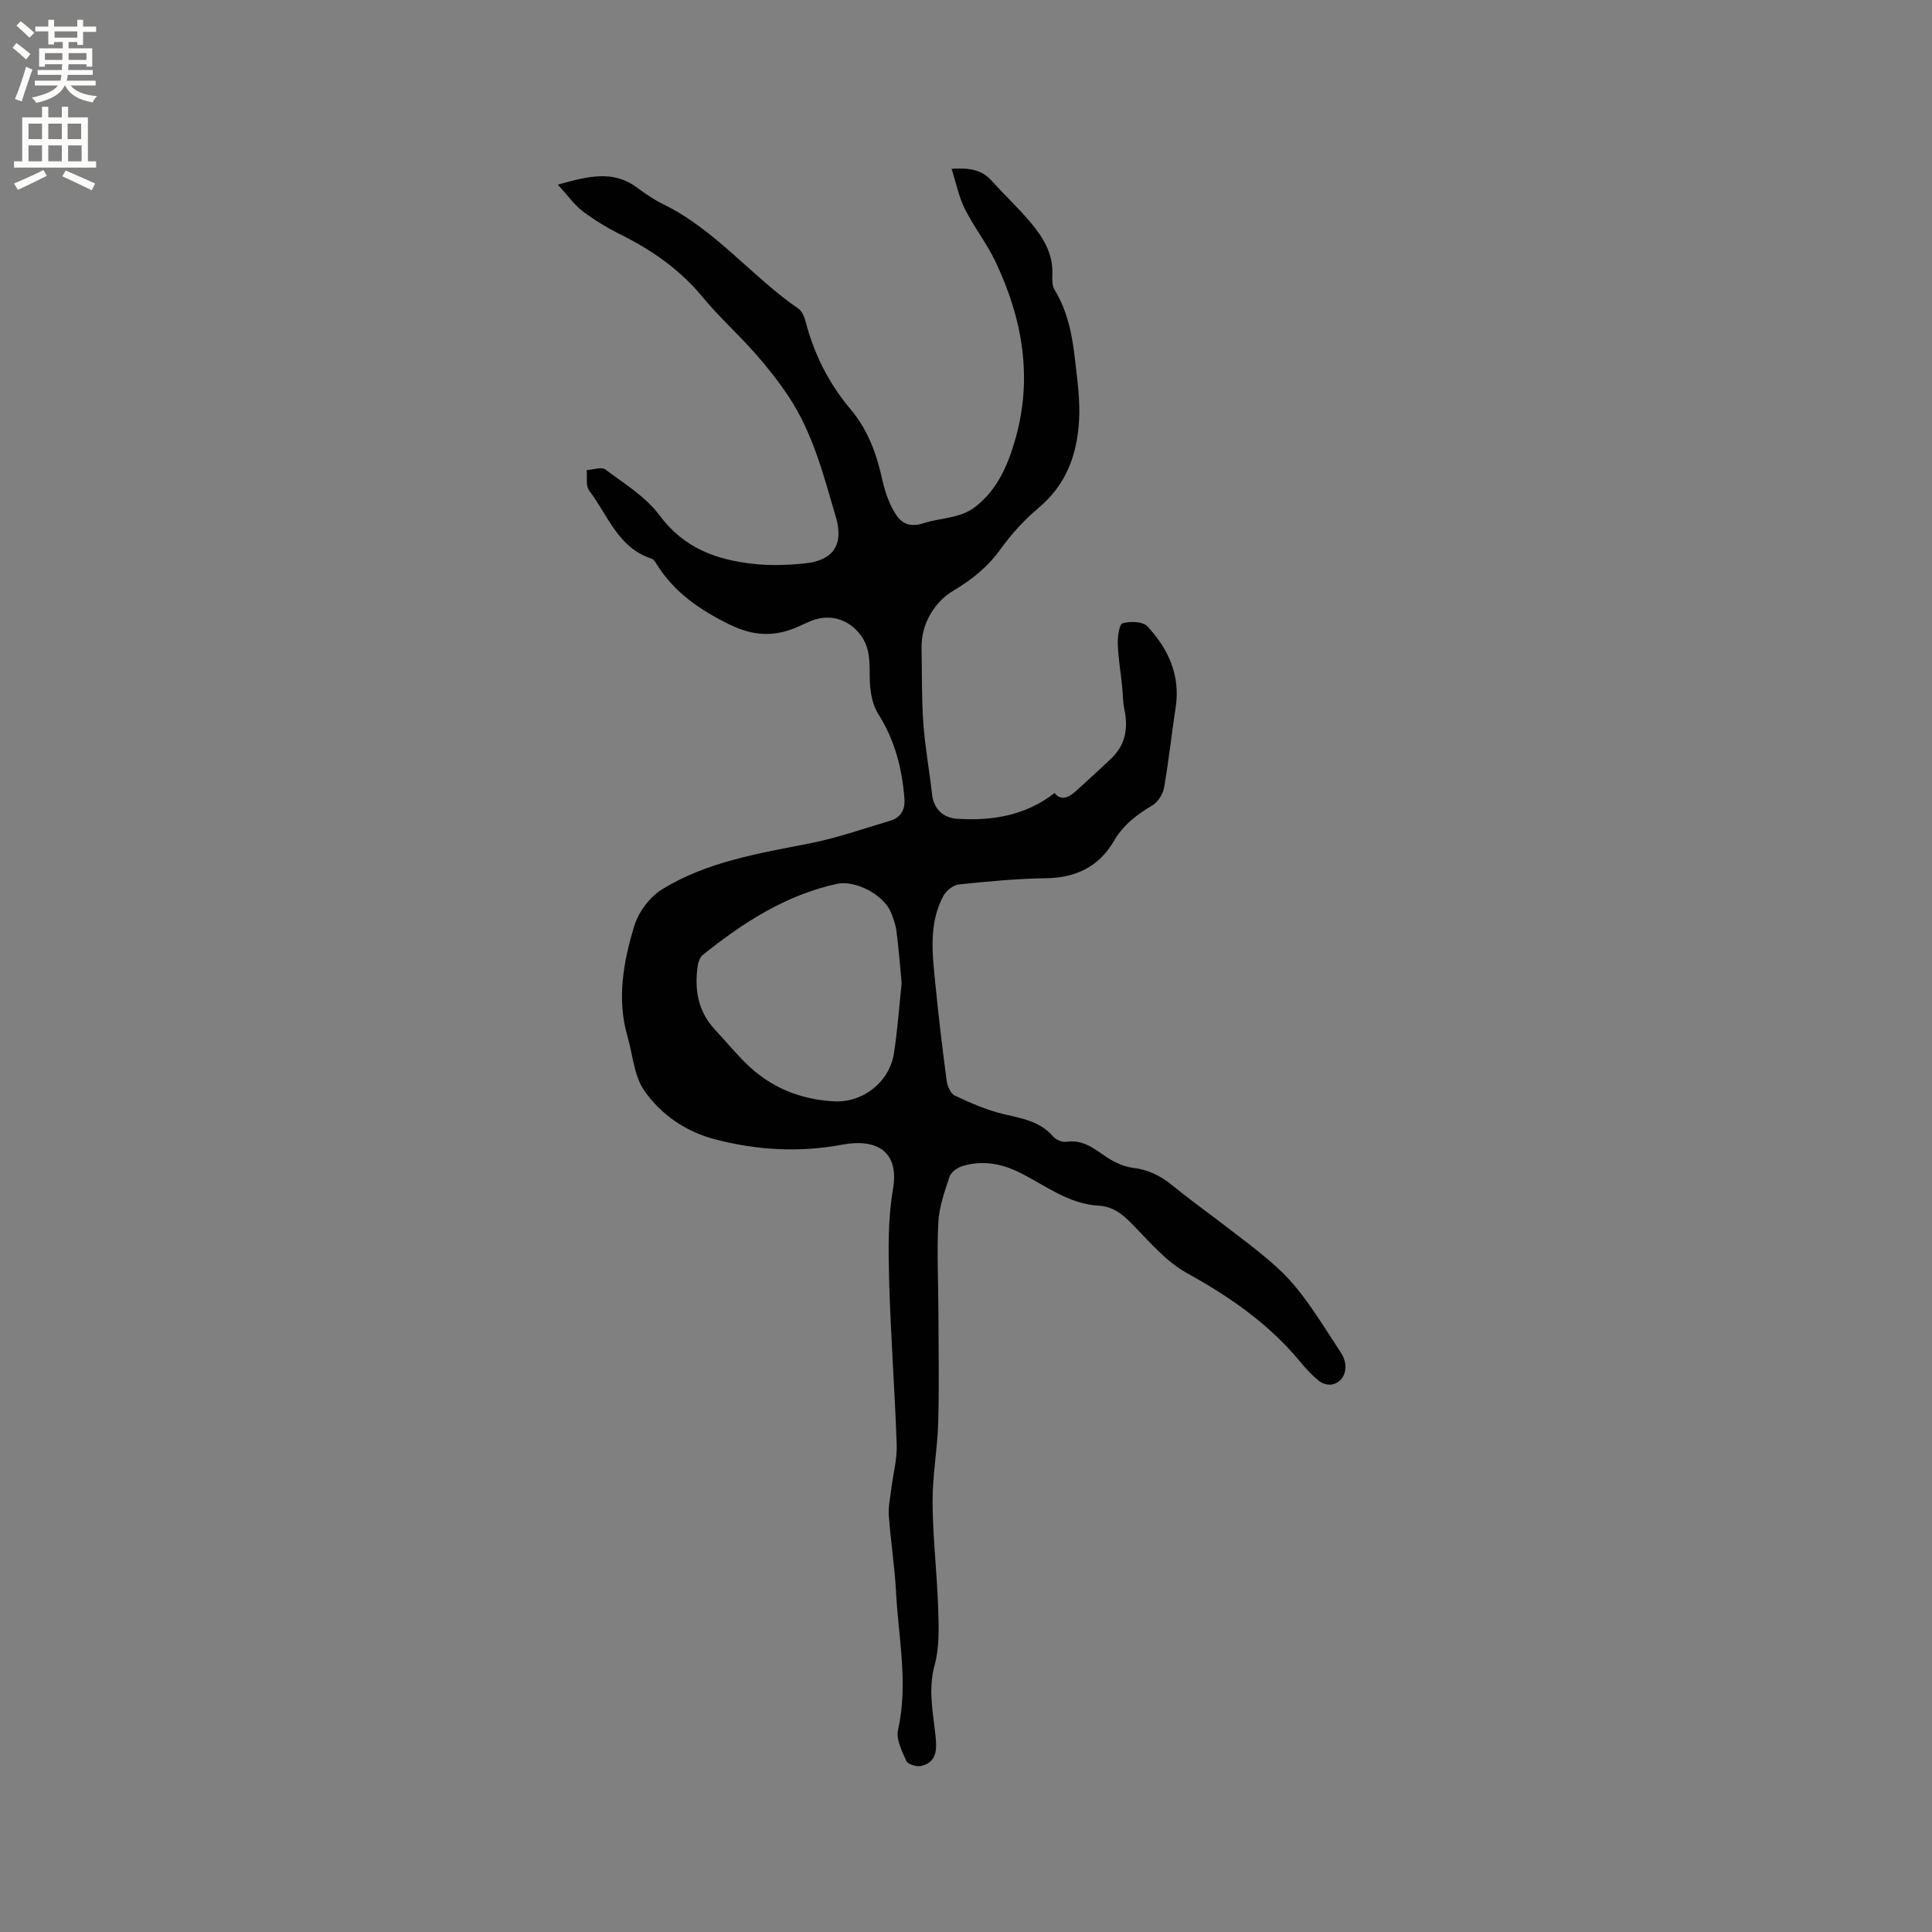 <svg enable-background="new 0 0 400 400" viewBox="0 0 400 400" xmlns="http://www.w3.org/2000/svg"><rect x="0" y="0" width="400" height="400" fill="#808080" stroke="none"/><path d="m115.49 38.23c6.25-1.74 11.39-3.09 16.39.6 1.7 1.25 3.46 2.49 5.36 3.41 10.85 5.28 18.31 14.94 28.05 21.66.76.52 1.25 1.7 1.5 2.67 1.76 6.78 4.81 12.83 9.35 18.21 3.48 4.13 5.33 9.08 6.48 14.34.45 2.05 1.1 4.11 2.05 5.97 1.33 2.6 2.82 4.45 6.64 3.21 3.55-1.15 7.52-.91 10.71-3.44 4.38-3.47 6.5-8.21 8.03-13.37 3.87-13 1.72-25.38-3.95-37.32-1.8-3.79-4.46-7.16-6.34-10.92-1.25-2.5-1.8-5.34-2.75-8.3 3.43-.21 6.12.05 8.27 2.44 2.62 2.91 5.5 5.6 8.03 8.59 2.62 3.1 4.75 6.5 4.57 10.86-.04 1.04-.06 2.29.44 3.12 2.72 4.49 3.66 9.26 4.25 14.51.48 4.28 1.1 8.38.83 12.75-.46 7.22-2.75 13.2-8.4 17.96-2.9 2.44-5.55 5.32-7.76 8.4-2.71 3.78-5.9 6.36-9.99 8.8-3.48 2.07-6.56 6.55-6.45 11.71.1 5.19 0 10.4.36 15.58.35 4.94 1.26 9.84 1.81 14.78.36 3.19 2.45 4.9 5.21 5.07 7.14.44 14.02-.58 20.16-5.33 1.44 1.77 3.05.84 4.57-.54 2.43-2.21 4.86-4.42 7.23-6.69 2.98-2.86 3.46-6.37 2.62-10.26-.33-1.52-.27-3.13-.44-4.69-.3-2.89-.8-5.76-.89-8.65-.05-1.5.27-4.09.99-4.31 1.56-.47 4.19-.39 5.14.63 4.31 4.65 6.87 10.12 5.85 16.77-.85 5.55-1.44 11.14-2.41 16.66-.24 1.34-1.26 2.95-2.4 3.63-3.23 1.92-6.03 4.03-7.99 7.4-3.07 5.27-7.85 7.61-14.04 7.69-6.03.08-12.06.66-18.07 1.29-1.16.12-2.62 1.31-3.2 2.4-3.01 5.64-2.28 11.74-1.69 17.75.67 6.85 1.48 13.69 2.39 20.52.15 1.1.83 2.65 1.71 3.06 3.21 1.5 6.52 2.95 9.94 3.78 3.83.92 7.65 1.46 10.43 4.71.57.67 1.89 1.18 2.76 1.05 3.17-.45 5.36 1.16 7.75 2.83 1.74 1.21 3.85 2.3 5.9 2.55 3.22.39 5.79 1.65 8.23 3.65 3.11 2.55 6.39 4.91 9.59 7.35 15.13 11.51 15.13 11.51 25.38 27.4 1.72 2.66.8 5.96-1.93 6.47-.84.16-2.03-.2-2.71-.75-1.39-1.13-2.63-2.47-3.77-3.86-6.51-7.89-14.64-13.54-23.56-18.46-4.39-2.42-7.85-6.63-11.47-10.29-1.95-1.97-3.9-3.5-6.73-3.65-6.33-.35-11.17-4.28-16.53-6.92-3.78-1.86-7.66-2.5-11.69-1.3-1.05.31-2.38 1.24-2.7 2.19-1.03 3.07-2.16 6.26-2.33 9.45-.32 6.22 0 12.47.02 18.71.02 7.64.17 15.28-.05 22.91-.16 5.49-1.21 10.96-1.16 16.44.06 7.37.93 14.73 1.17 22.11.12 3.85.25 7.89-.75 11.54-1.39 5.07-.3 9.84.2 14.75.27 2.63.31 5.34-2.97 6.11-.94.22-2.76-.33-3.08-1.02-.92-2.03-2.16-4.51-1.72-6.46 2.15-9.58.08-19.01-.41-28.49-.28-5.29-1.11-10.54-1.5-15.82-.13-1.85.29-3.76.52-5.63.37-3.03 1.21-6.06 1.11-9.07-.38-11.32-1.25-22.63-1.56-33.95-.17-6.34-.27-12.81.8-19.02 1.31-7.66-3.24-10.52-10.5-9.17-8.83 1.64-17.46 1.18-26.11-1.04-6.26-1.6-11.39-5.12-14.91-10.19-2.1-3.01-2.34-7.31-3.42-11.03-2.3-7.86-.89-15.61 1.39-23.09.88-2.87 3.22-5.97 5.78-7.54 9.28-5.69 19.92-7.41 30.44-9.47 5.66-1.11 11.15-3.04 16.7-4.69 2.19-.65 3.17-2.21 2.99-4.58-.47-6.3-2.01-12.16-5.46-17.62-1.3-2.05-1.69-4.93-1.72-7.45-.04-3.13.12-6.12-1.87-8.79-2.44-3.28-6.34-4.48-10.13-3-1.28.5-2.5 1.15-3.79 1.65-4.49 1.74-8.68 1.38-13.13-.8-6.14-3-11.52-6.63-15.18-12.52-.27-.44-.62-1.02-1.05-1.16-6.99-2.24-9.06-9.03-12.94-14.1-.75-.98-.37-2.81-.52-4.24 1.32-.07 3.07-.73 3.88-.12 3.94 2.94 8.38 5.66 11.23 9.51 5.06 6.82 11.88 9.24 19.65 10.05 3.45.36 7.01.23 10.47-.13 5.86-.61 8.05-3.92 6.36-9.62-2.54-8.61-4.75-17.39-9.81-24.98-2.08-3.12-4.43-6.09-6.91-8.9-3.51-3.97-7.48-7.54-10.85-11.62-4.7-5.71-10.51-9.74-17.04-12.99-2.74-1.36-5.39-2.98-7.83-4.81-1.73-1.35-3.01-3.2-5.12-5.49zm71.19 165.32c-.34-3.6-.62-7.19-1.07-10.75-.17-1.34-.65-2.68-1.17-3.94-1.46-3.58-7.34-6.7-11.15-5.87-10.62 2.32-19.46 8.04-27.78 14.71-.57.45-.92 1.39-1.04 2.16-.73 4.92-.01 9.49 3.54 13.3 2.17 2.32 4.19 4.78 6.45 7.01 5.03 4.97 11.22 7.49 18.23 7.85 6.01.31 11.48-4.03 12.39-9.94.75-4.8 1.08-9.67 1.6-14.53z" fill="#010102"/><g fill="#fcfbfa"><path d="m2.6 9.9.8-1c.9.7 1.9 1.4 2.9 2.3l-.9 1.1c-1.1-1-2-1.8-2.8-2.4zm.5 10.6c.9-2.1 1.6-4.3 2.3-6.7.4.2.8.4 1.3.6-.7 2.1-1.5 4.3-2.2 6.6zm.3-15.2.9-.9c1 .8 2 1.6 2.8 2.4l-1 1c-.9-.9-1.8-1.7-2.7-2.5zm12.6-1.2h1.2v1.4h2.7v1.1h-2.7v2.7h-1.2v-.6h-1.8v1.3h4.9v3.8h-1.2v-.5h-3.7c0 .4-.1.9-.1 1.2h5.1v1h-5.2c0 .5-.1.9-.2 1.2h6v1h-5.2c1.1 1.3 2.9 2 5.5 2.2-.4.4-.7.8-.9 1.3-2.9-.5-4.8-1.6-5.7-3.5h-.1c-.8 1.7-2.7 2.9-5.9 3.6-.2-.4-.6-.8-.9-1.1 2.8-.6 4.6-1.4 5.4-2.5h-4.8v-1h5.3c.1-.3.2-.7.2-1.2h-4.9v-1h5c0-.4 0-.8.1-1.2h-3.6v.5h-1.2v-3.8h4.9v-1.3h-1.8v.5h-1.2v-2.7h-2.7v-1h2.7v-1.4h1.2v1.4h4.8zm-6.7 8.3h3.6c0-.4 0-.9 0-1.4h-3.6zm1.9-4.6h4.8v-1.3h-4.7v1.3zm6.7 3.2h-3.7v1.4h3.7z"/><path d="m8.7 22.1h1.3v2.2h2.8v-2.2h1.3v2.2h4.1v9.1h1.7v1.3h-17v-1.3h1.7v-9.1h4.1zm.3 13.1.7 1.2c-1.8.9-3.8 1.9-6 2.9-.2-.4-.5-.8-.8-1.3 2.3-1 4.4-1.9 6.1-2.8zm-3.1-6.4h2.8v-3.2h-2.8zm0 4.6h2.8v-3.3h-2.8zm4.1-4.6h2.8v-3.2h-2.8zm0 4.6h2.8v-3.3h-2.8zm3.6 1.9c2.1.9 4.1 1.8 6.1 2.7l-.7 1.4c-2.2-1.1-4.2-2-6.1-2.9zm3.2-9.7h-2.8v3.2h2.8zm-2.7 7.8h2.8v-3.3h-2.8z"/></g></svg>